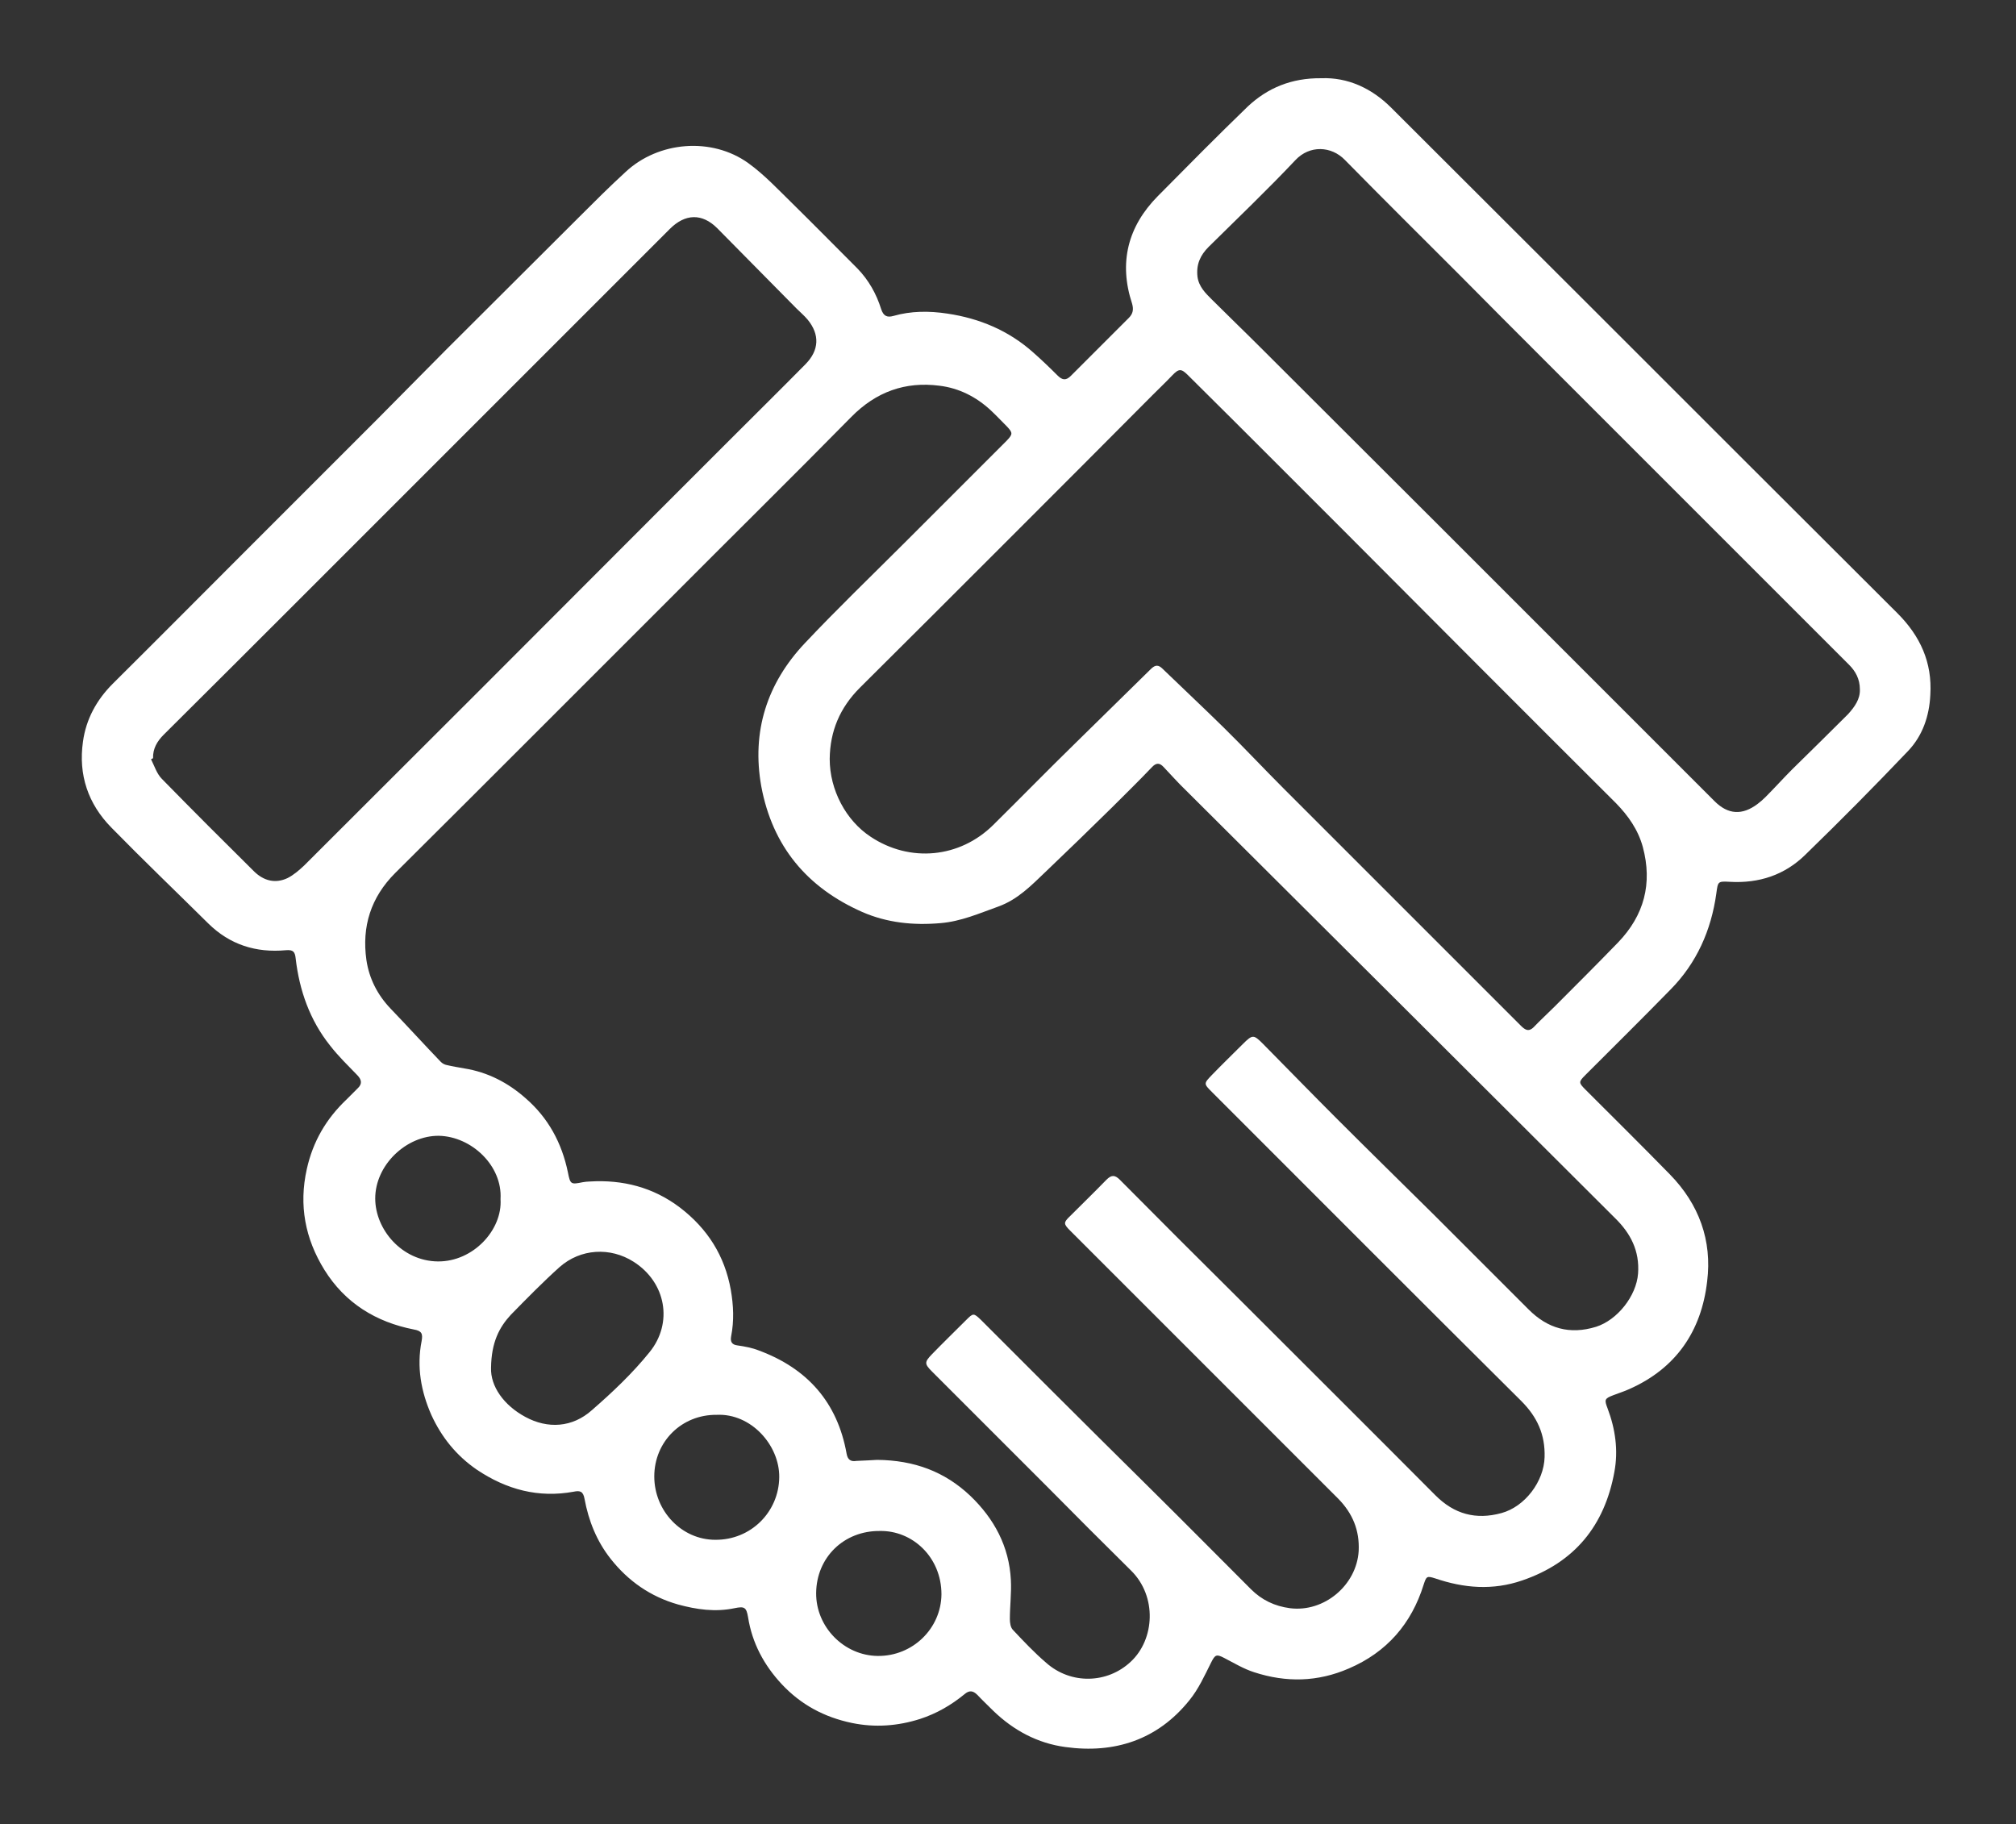 <?xml version="1.0" encoding="utf-8"?>
<!-- Generator: Adobe Illustrator 23.1.0, SVG Export Plug-In . SVG Version: 6.00 Build 0)  -->
<svg version="1.1" id="Layer_1" xmlns="http://www.w3.org/2000/svg" xmlns:xlink="http://www.w3.org/1999/xlink" x="0px" y="0px"
	 viewBox="0 0 595.3 538.7" style="enable-background:new 0 0 595.3 538.7;" xml:space="preserve">
<rect x="0" y="0" width="595.3" height="538.7" fill="#333333" stroke="none"/>
<style type="text/css">
	.st0{fill:#FFFFFF;}
</style>
<g>
	<path class="st0" d="M390.2,23.1c7.7-0.3,14.8,2.9,20.6,8.7c19.8,19.7,39.5,39.5,59.3,59.2c30,30,60.1,60.1,90.2,90.1
		c6.7,6.7,10.3,14.5,9.7,24.1c-0.3,6.3-2.3,12.1-6.6,16.6c-9.9,10.4-20,20.6-30.3,30.6c-6.1,6-13.7,8.5-22.3,8
		c-3.6-0.2-3.5-0.1-4,3.5c-1.5,10.8-5.8,20.5-13.5,28.3c-8.3,8.5-16.7,16.8-25.1,25.2c-2.1,2.1-2.1,2.3,0,4.4
		c8.3,8.3,16.7,16.6,24.9,25c8.6,8.8,12.5,19.5,11,31.6c-1.7,14.7-9.2,25.7-23,31.8c-1.5,0.7-3.2,1.2-4.7,1.8
		c-2.6,1-2.7,1.3-1.7,3.9c2.3,6.1,3.2,12.4,2,18.8c-2.9,15.8-11.7,26.7-27.2,32c-8.7,3-17.2,2.3-25.7-0.6c-2.5-0.8-2.6-0.6-3.4,1.8
		c-3.6,11.6-10.9,20-22.1,24.8c-9.2,4-18.5,4.2-28,1.1c-3.1-1-5.9-2.7-8.8-4.2c-2.3-1.2-2.7-1-3.9,1.4c-1.9,3.8-3.7,7.8-6.4,11.1
		c-9.4,11.7-22.1,15.8-36.6,13.8c-8.2-1.1-15.3-4.9-21.3-10.7c-1.6-1.6-3.2-3.1-4.7-4.7c-1.3-1.3-2.4-1.4-3.8-0.2
		c-3.9,3.2-8.2,5.7-13.1,7.3c-6.6,2.1-13.3,2.6-20.1,1.2c-8.2-1.7-15.1-5.4-20.8-11.5c-5.2-5.6-8.7-12.1-9.9-19.7
		c-0.5-3-1.1-3.3-4-2.7c-5.7,1.2-11.2,0.4-16.7-1.1c-8.1-2.3-14.7-6.9-19.9-13.5c-4.1-5.2-6.5-11.2-7.7-17.7
		c-0.4-2.2-1.3-2.5-3.2-2.1c-10.4,1.9-19.8-0.6-28.6-6.5c-6.1-4.2-10.4-9.6-13.4-16.1c-3.1-7-4.4-14.3-2.9-21.9c0.4-2.2,0-3-2.3-3.4
		c-11.2-2.2-20.3-7.8-26.4-17.6c-5.7-9.2-7.6-19.1-5.2-29.8c1.8-8.1,5.7-14.8,11.7-20.5c1.1-1.1,2.2-2.2,3.3-3.3
		c1.4-1.3,1.2-2.5,0-3.8c-2.8-2.9-5.7-5.7-8.1-8.8c-6-7.5-9.1-16.3-10.2-25.8c-0.2-1.9-0.7-2.6-2.9-2.4c-8.8,0.8-16.5-1.6-22.9-7.9
		c-9.5-9.4-19.2-18.7-28.6-28.3c-6.9-7-9.8-15.6-8.4-25.4c0.9-6.6,4-12.3,8.8-17.1c13.6-13.5,27.1-27.1,40.7-40.7
		c12.6-12.6,25.1-25.1,37.7-37.7c6.7-6.7,13.3-13.5,20-20.2c13.1-13.1,26.2-26.1,39.3-39.2c4.5-4.5,9-9,13.7-13.3
		c9.7-9.1,25.5-10.4,36.3-2.6c4.7,3.4,8.7,7.7,12.9,11.8c6.5,6.4,12.9,12.9,19.3,19.3c3.3,3.4,5.6,7.5,7,12c0.7,2.1,1.8,2.5,3.6,2
		c5.2-1.5,10.6-1.5,15.9-0.7c9.5,1.4,18.1,5,25.3,11.4c2.5,2.2,4.9,4.5,7.3,6.9c1.4,1.4,2.5,1.5,3.9,0.1
		c5.7-5.7,11.4-11.4,17.1-17.1c1.2-1.2,1.5-2.4,1-4.2c-4-12.1-1.3-22.8,7.6-31.8c8.8-8.9,17.6-17.8,26.6-26.5
		C374.3,26,381.3,23,390.2,23.1z M259,431.1c11,0.1,20,3.5,27.5,10.6c7.1,6.8,11.5,15,12,24.9c0.2,3.8-0.3,7.7-0.3,11.5
		c0,1.1,0.2,2.5,0.9,3.2c3.1,3.3,6.3,6.7,9.8,9.7c7.3,6.5,18.1,6.2,25-0.3c7.1-6.6,7.8-19.3,0.1-26.9c-8.3-8.2-16.5-16.4-24.7-24.7
		c-11.4-11.4-22.7-22.7-34.1-34.1c-2.3-2.3-2.2-2.8,0-5.1c3.3-3.4,6.7-6.7,10.1-10.1c2.1-2.1,2.2-2.1,4.4,0
		c6.7,6.7,13.4,13.4,20.1,20.1c9.9,9.9,19.8,19.7,29.8,29.6s19.9,19.9,29.8,29.8c3.2,3.2,7,5,11.5,5.6c10.1,1.3,19.7-6.8,20.3-16.9
		c0.3-6.1-1.8-11.1-6-15.4c-9.9-9.9-19.8-19.8-29.7-29.7c-16.5-16.5-33-33-49.5-49.5c-2-2-2-2.4,0-4.3c3.6-3.6,7.2-7.1,10.7-10.7
		c1.5-1.5,2.5-1.5,4,0c11.6,11.7,23.2,23.3,34.9,34.9c19.4,19.4,38.9,38.8,58.3,58.3c5.5,5.5,11.9,7.3,19.5,5.2
		c6.9-1.9,12.5-9.3,12.7-16.5c0.2-6.7-2.2-11.9-6.9-16.6c-30.5-30.3-60.9-60.8-91.3-91.2c-2.5-2.5-2.5-2.5,0-5.1
		c3-3.1,6.1-6.1,9.1-9.1c2.9-2.9,3.2-2.8,6,0c7.3,7.4,14.5,14.8,21.8,22.1c9.5,9.5,19.1,18.9,28.7,28.4c9.3,9.3,18.6,18.6,27.9,27.9
		c5.6,5.6,12.1,7.5,19.9,5.1c6.3-2,11.9-9.1,12.4-15.7c0.5-6.7-2.2-11.9-6.8-16.4c-42.2-42.1-84.4-84.2-126.7-126.3
		c-2.3-2.2-4.4-4.6-6.6-6.9c-1.2-1.3-2.2-1.3-3.5,0.1c-3.8,4-7.8,7.9-11.7,11.8c-6.5,6.4-13,12.7-19.6,19c-4.2,4-8.2,8.2-14,10.3
		c-5.6,2-11,4.4-17.1,4.9c-8,0.7-15.8-0.1-23.1-3.3c-16.3-7.2-26.5-19.4-29.8-37.1c-2.9-16.2,1.7-30.4,12.8-42.2
		c9.5-10.1,19.6-19.8,29.4-29.6c10.1-10.1,20.2-20.2,30.3-30.3c1.8-1.9,1.8-2.3,0-4.2c-1.6-1.6-3.1-3.2-4.7-4.7
		c-4.3-4-9.4-6.6-15.2-7.3c-10.1-1.3-18.7,1.8-26,9.2c-17.9,18.2-36.1,36.1-54.1,54.2c-12.5,12.5-25,25-37.5,37.5
		c-14.3,14.3-28.7,28.7-43.1,43c-7.2,7.2-9.9,15.8-8.5,25.7c0.8,5.4,3.2,10.2,7.1,14.3c5,5.2,9.9,10.6,14.9,15.8
		c0.4,0.4,1.1,0.8,1.7,0.9c1.7,0.4,3.5,0.7,5.2,1c6.9,1.1,12.9,4.2,18.1,8.8c6.7,5.8,10.7,13.2,12.5,21.9c0.7,3.6,0.9,3.6,4.4,2.9
		c0.7-0.1,1.3-0.2,2-0.2c9.8-0.6,18.8,1.7,26.7,7.7c8.1,6.2,13.2,14.2,15,24.3c0.8,4.6,1,9.1,0.1,13.7c-0.3,1.6,0.2,2.5,1.9,2.7
		c2.1,0.3,4.3,0.7,6.3,1.5c14.3,5.3,23.2,15.3,25.9,30.5c0.3,1.7,1.2,2.4,2.9,2.1C255.3,431.3,257.5,431.2,259,431.1z M245,224.1
		c0,9.2,4.8,18.2,12.1,23c11.6,7.7,26.3,6.3,36.2-3.5c8.2-8.1,16.2-16.3,24.4-24.3c7.3-7.2,14.7-14.4,22-21.6c1-1,2-1.7,3.4-0.4
		c6.1,5.9,12.3,11.7,18.3,17.6c6,5.9,11.7,12,17.7,18c16.9,16.9,33.8,33.8,50.7,50.7c6.4,6.4,12.8,12.8,19.2,19.2
		c1.2,1.2,2.3,2.1,3.9,0.5c2-2.1,4.1-4,6.2-6.1c6.3-6.3,12.6-12.6,18.7-18.9c7.7-8,10.2-17.4,7.3-28.2c-1.4-5.1-4.3-9.2-7.9-12.9
		c-27.1-27-54.1-54.1-81.1-81.2c-5.5-5.5-11-11-16.5-16.5c-9.6-9.6-19.2-19.2-28.8-28.7c-2-2-2.7-2-4.7,0.1c-1.9,2-3.9,3.9-5.8,5.8
		c-14.1,14.2-28.2,28.3-42.4,42.5c-14.7,14.7-29.3,29.3-44,43.9C248,209,245.1,215.9,245,224.1z M549.2,203.6c0-3.1-1.3-5.4-3.2-7.3
		c-30.2-30.2-60.4-60.4-90.6-90.6c-8.1-8.1-16.2-16.2-24.3-24.4c-11.4-11.4-22.8-22.7-34-34.1c-4-4.1-10.4-4.4-14.6,0.1
		c-8.3,8.8-17,17.1-25.6,25.6c-2.5,2.5-3.7,5.2-3.3,8.8c0.4,3,2.4,4.9,4.3,6.8c4.7,4.7,9.4,9.2,14.1,13.9
		c17.4,17.4,34.9,34.8,52.3,52.2c14.3,14.3,28.6,28.6,42.9,42.9c13,13,26.1,26.1,39.1,39.1c4,4,8.2,4.2,12.7,0.8
		c0.8-0.6,1.6-1.3,2.3-2c2.7-2.7,5.3-5.6,8-8.3c5.5-5.4,11-10.8,16.4-16.2C547.7,208.7,549.3,206.4,549.2,203.6z M45.2,223.9
		c-0.2,0.1-0.4,0.2-0.6,0.3c1,2,1.7,4.3,3.2,5.8c9,9.2,18.1,18.3,27.3,27.4c2.8,2.7,6.2,3.6,9.8,1.9c1.8-0.9,3.4-2.3,4.9-3.7
		c34.4-34.3,68.7-68.6,103-103c7.5-7.5,15.1-15.1,22.6-22.6c7.5-7.5,15-14.9,22.5-22.5c4-4.1,4.2-8.7,0.6-13.1
		c-1-1.2-2.2-2.2-3.3-3.3c-7.8-7.9-15.6-15.8-23.4-23.7c-4.5-4.5-9.5-4.3-14,0.2c-18,18-36,36-54,54c-18.2,18.2-36.3,36.3-54.5,54.5
		c-13.7,13.7-27.3,27.3-41,40.9C46.4,218.9,45.1,221.1,45.2,223.9z M145,403.9c-0.2,5.5,3.8,11.1,10.1,14.5c6.6,3.6,13.9,3.2,19.7-2
		c6.1-5.3,12-10.9,17-17.1c7-8.6,4.9-20.6-4.7-26.7c-6.9-4.4-15.7-3.9-21.9,1.6c-5,4.5-9.7,9.3-14.4,14.1
		C147.4,392,145.1,396.4,145,403.9z M147.8,354.1c0.6-9.9-8.6-18.5-18.2-18.7c-9.6-0.1-18.8,8.6-18.8,18.5c0,9.2,7.9,18.5,18.5,18.6
		C139.8,372.6,148.4,363.1,147.8,354.1z M259.8,452.1c-10.6-0.1-18.7,7.8-18.8,18.3c-0.1,10,8.2,18.5,18.2,18.6
		c10.3,0.1,18.7-8.1,18.8-18.2C278,459.8,269.4,451.9,259.8,452.1z M211.6,417.8c-10.3-0.1-18.4,7.9-18.4,18.2
		c0,10.2,8.1,18.7,18,18.7c10.5,0.1,18.8-8.2,18.9-18.5C230.2,426.8,221.8,417.3,211.6,417.8z"/>
</g>
</svg>
